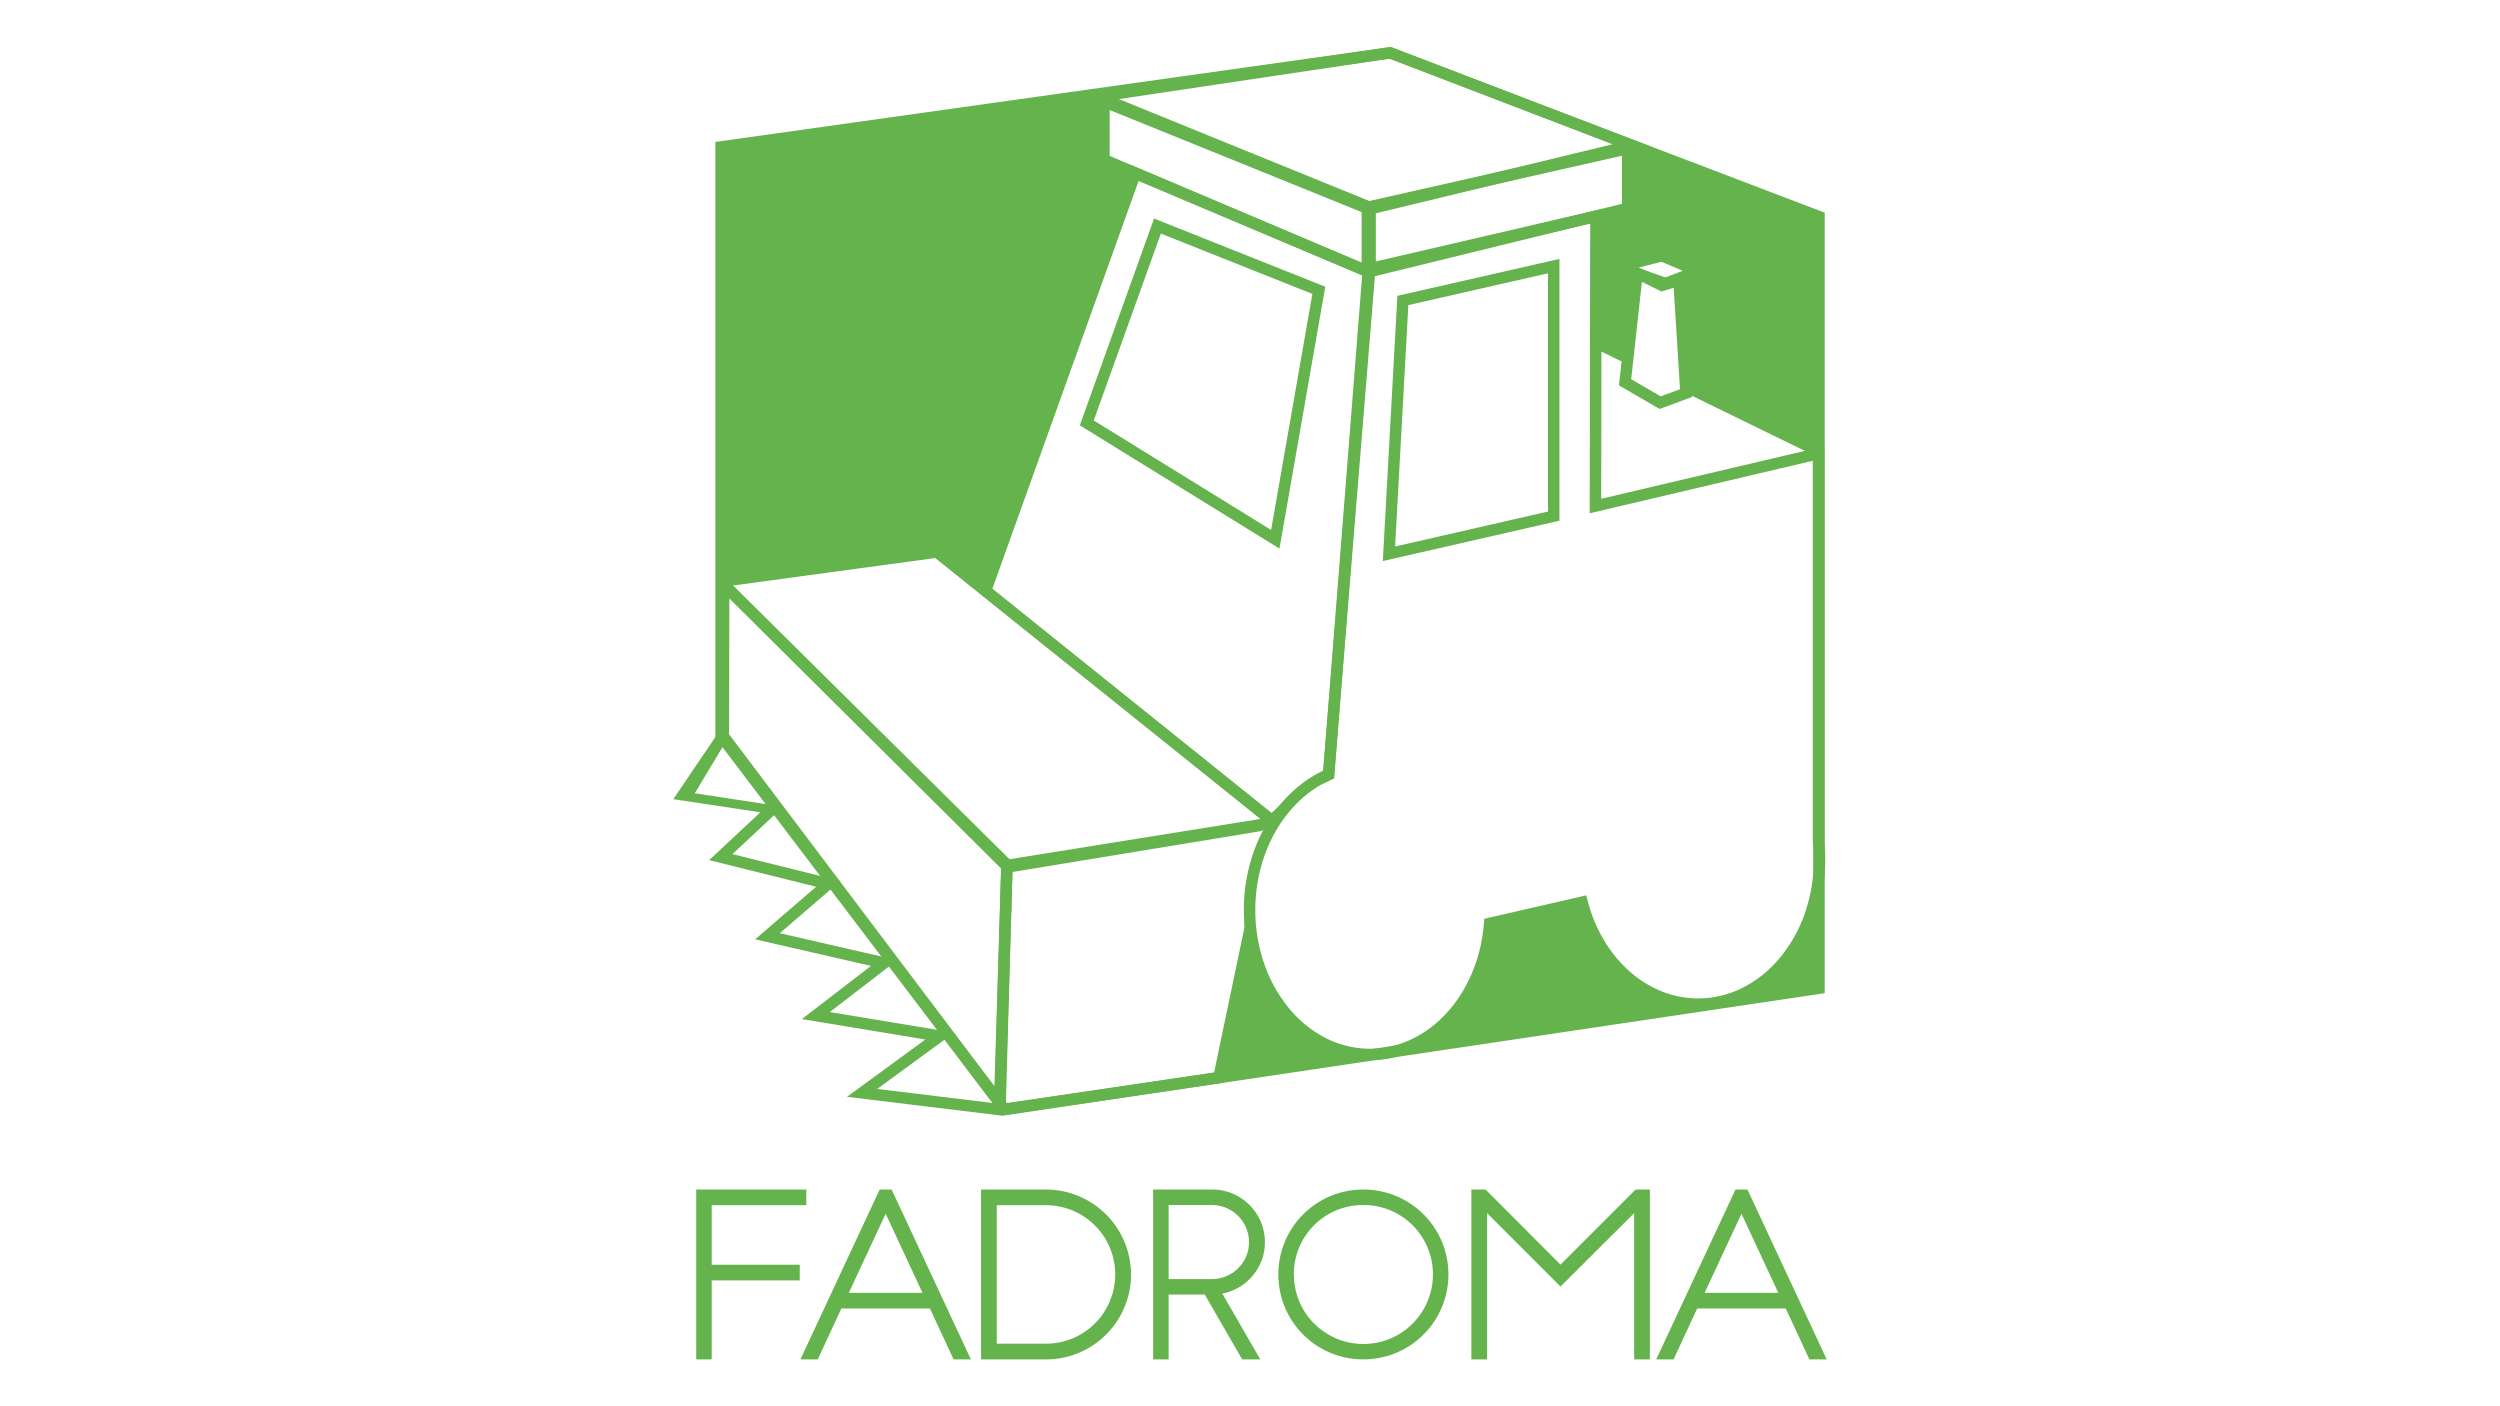 <?xml version="1.0" encoding="UTF-8" standalone="no"?>
<svg
   width="1920"
   height="1080"
   viewBox="0 0 1920 1080"
   version="1.1"
   id="svg47"
   sodipodi:docname="logo.svg"
   inkscape:version="1.1.1 (3bf5ae0d25, 2021-09-20)"
   xmlns:inkscape="http://www.inkscape.org/namespaces/inkscape"
   xmlns:sodipodi="http://sodipodi.sourceforge.net/DTD/sodipodi-0.dtd"
   xmlns="http://www.w3.org/2000/svg"
   xmlns:svg="http://www.w3.org/2000/svg">
  <sodipodi:namedview
     id="namedview49"
     pagecolor="#ffffff"
     bordercolor="#666666"
     borderopacity="1.0"
     inkscape:pageshadow="2"
     inkscape:pageopacity="0.0"
     inkscape:pagecheckerboard="0"
     showgrid="false"
     width="1920px"
     inkscape:zoom="0.21694886"
     inkscape:cx="1339.0253"
     inkscape:cy="-719.06348"
     inkscape:window-width="1440"
     inkscape:window-height="2523"
     inkscape:window-x="262"
     inkscape:window-y="0"
     inkscape:window-maximized="1"
     inkscape:current-layer="svg47" />
  <defs
     id="defs5">
    <clipPath
       id="a">
      <path
         d="M 0,0 H 1080 V 1080 H 0 Z"
         id="path2" />
    </clipPath>
  </defs>
  <g
     data-name="Group 198"
     clip-path="url(#a)"
     id="g45"
     transform="translate(417.928)">
    <path
       data-name="Path 1037 - Outline"
       d="m 984.98,1044 h -13.3 l -18.161,-39.082 h -68 L 867.355,1044 h -13.3 l 60.873,-130.439 h 9.181 z m -93.739,-51.139 h 56.554 L 919.519,932.137 Z M 849.166,1044 H 837.109 V 931.668 l -56.572,56.422 -56.4,-56.4 V 1044 H 712.074 V 913.561 h 10.939 l 57.529,57.686 57.689,-57.686 h 10.935 z m -220.089,0 a 65.035,65.035 0 0 1 -65.22,-65.219 65.035,65.035 0 0 1 65.217,-65.22 65.386,65.386 0 0 1 25.464,5.1 65.131,65.131 0 0 1 39.917,60.117 65.131,65.131 0 0 1 -39.917,60.117 65.386,65.386 0 0 1 -25.464,5.105 z m 0,-118.544 a 53.039,53.039 0 0 0 -53.325,53.325 53.406,53.406 0 1 0 106.812,0 53.177,53.177 0 0 0 -53.49,-53.325 z M 549.945,1044 h -13.9 L 507.338,994.211 H 479.587 V 1044 H 467.692 V 913.561 h 45.435 a 40.118,40.118 0 0 1 28.536,11.872 40.117,40.117 0 0 1 11.872,28.536 39.858,39.858 0 0 1 -11.68,28.262 40.392,40.392 0 0 1 -21.041,11.243 z m -70.358,-61.68 h 33.523 a 28.429,28.429 0 0 0 19.894,-8.343 28.059,28.059 0 0 0 8.312,-20.008 28.586,28.586 0 0 0 -28.206,-28.513 H 479.587 Z M 385.502,1044 H 335.526 V 913.561 h 50.159 a 65.427,65.427 0 0 1 65.036,65.219 65.319,65.319 0 0 1 -39.838,60.09 64.767,64.767 0 0 1 -25.382,5.13 z m -37.919,-12.057 h 37.591 a 53.163,53.163 0 1 0 0,-106.325 H 347.583 Z M 327.716,1044 h -13.3 l -18.161,-39.082 h -68 L 210.091,1044 h -13.3 l 60.873,-130.439 h 9.181 z m -93.742,-51.139 h 56.554 L 262.254,932.137 Z M 128.657,1044 H 116.762 V 913.561 h 84.546 v 12.057 h -72.651 v 45.675 h 67.623 v 12.056 h -67.623 z"
       fill="#65b34c"
       id="path7" />
    <g
       data-name="Group 196"
       id="g43">
      <path
         data-name="Subtraction 11"
         d="m 353.66,852.141 -0.206,-0.27 164.708,-24.255 24.1,-115.029 a 127.984,127.984 0 0 0 7.708,34.139 114.458,114.458 0 0 0 16.407,29.594 101.9,101.9 0 0 0 12.514,13.511 91.652,91.652 0 0 0 14.428,10.617 83.329,83.329 0 0 0 16.016,7.339 78.491,78.491 0 0 0 17.287,3.678 z m -3.873,-5.1 L 135.871,565.2 V 112.847 l 351.9,-48.12 -62.928,9.405 209.472,85.238 v 46.92 l -1.3,0.317 -0.166,2.129 -7.3,-3.255 6.654,2.815 v -48.38 L 429.903,77.97 v 44.7 l 22.884,9.685 -114.461,321.05 -36.769,-29.465 -164.1,22.324 v 2.362 l 0.371,0.368 -0.229,116.4 207.563,275.334 4.791,1.049 -0.163,5.254 z m 314.259,-41.149 h 0.008 a 87.521,87.521 0 0 0 23.483,-14.441 102.626,102.626 0 0 0 18.98,-21.573 123.311,123.311 0 0 0 19.627,-58.775 l 71.012,-18.112 a 119.97,119.97 0 0 0 12.971,31.32 105.085,105.085 0 0 0 20.251,24.757 88.983,88.983 0 0 0 25.913,16.267 79.712,79.712 0 0 0 64.353,-1.943 88.52,88.52 0 0 0 15.189,-9.181 97.548,97.548 0 0 0 13.428,-12.2 107.357,107.357 0 0 0 11.353,-14.849 116.029,116.029 0 0 0 8.961,-17.121 126,126 0 0 0 9.487,-39.557 v 88.471 z M 354.491,695.57 l 0.861,-30.353 0.081,0.08 z m 624.573,-45.438 c -0.1,-1.362 -0.23,-2.735 -0.377,-4.08 V 348.319 l -8.072,1.9 1.549,-2.01 -95.254,-46.476 -5.4,-86.584 -13.071,4 -19.044,-9.439 -7.719,69.949 -24.083,-11.75 0.164,-101.939 24.416,-5.985 v -45.884 l -98.043,22.117 101.167,-24.463 -181.68,-69.709 0.567,-0.078 324.878,124.419 z m -120.919,-450.943 -25.233,6.432 2.1,0.116 26.113,9.209 17.716,-6.777 0.743,0.041 -0.405,-0.171 0.367,-0.14 -0.8,-0.041 -20.6,-8.669 z m -300.381,439.381 1.385,-6.614 -7.761,1.246 7.611,-2.96 -0.458,-0.367 10.46,-7.526 a 110.06,110.06 0 0 0 -11.237,16.221 z"
         fill="#65b34c"
         id="path9" />
      <path
         data-name="Path 997 - Outline"
         d="M 351.729,856.885 350.151,854.806 131.465,566.684 V 109.001 l 518.451,-72.872 1.054,0.4 332.5,126.824 V 762.742 Z M 140.279,563.718 355.593,847.401 974.656,755.152 V 169.42 L 649.364,45.02 140.279,116.692 Z"
         fill="#65b34c"
         id="path11" />
      <path
         data-name="Path 1031 - Outline"
         d="m 133.438,438.162 226.4,224.144 -5.247,185.005 -11.969,-2.621 -0.983,-1.3 L 133.185,566.87 Z M 350.919,665.877 142.21,459.248 142.004,563.927 346.131,834.703 Z"
         fill="#65b34c"
         id="path13" />
      <path
         data-name="Path 1034 - Outline"
         d="m 564.774,626.594 c 0,0 -13.819,28.984 -18.419,50.967 -4.6,21.983 0,36.963 0,36.963 l -24.51,117 -170.2,25.065 -6.352,-6.676 0.057,-1.84 5.805,-187.192 z m -50.3,197.109 23.569,-112.509 c 0,0 -0.8,-22.064 3.071,-40.531 a 127.4,127.4 0 0 1 12.4,-33.337 l -193.775,31.102 -5.527,178.08 0.664,0.7 z"
         fill="#65b34c"
         id="path15" />
      <path
         data-name="Union 3"
         d="m 835.698,202.965 23.119,11.459 16.734,-5.125 5.966,95.593 -24.895,9.2 -31.187,-18.127 z m 22.347,20.913 -14.969,-7.419 -8.251,74.767 22.638,13.157 14.85,-5.487 -4.862,-77.9 z"
         fill="#65b34c"
         id="path17" />
      <path
         data-name="Path 1038 - Outline"
         d="m 634.139,814.234 a 83.165,83.165 0 0 1 -37.954,-9.189 97.53,97.53 0 0 1 -30.756,-24.867 118.267,118.267 0 0 1 -20.569,-36.6 133.852,133.852 0 0 1 -7.511,-44.613 c 0,-23.981 6.118,-46.968 17.693,-66.476 a 109.535,109.535 0 0 1 20.021,-24.86 93.87,93.87 0 0 1 23.223,-15.775 l 30.583,-388.78 183.307,-42.575 -0.377,222.565 171.292,-40.309 v 303.062 a 137.732,137.732 0 0 1 0.765,14.5 132.816,132.816 0 0 1 -7.579,44.628 118.006,118.006 0 0 1 -20.754,36.6 98.212,98.212 0 0 1 -31.018,24.86 84.171,84.171 0 0 1 -69.863,3.012 93.327,93.327 0 0 1 -27.2,-17.065 109.454,109.454 0 0 1 -21.1,-25.791 123.526,123.526 0 0 1 -12.278,-28.237 l -63.8,14.272 c -2.689,27.192 -13.416,52.3 -30.391,71.009 -17.926,19.751 -41.274,30.629 -65.734,30.629 z m 3.018,-604.1 -30.493,387.628 -2.42,1.059 a 84.458,84.458 0 0 0 -23.22,15.3 100.735,100.735 0 0 0 -18.4,22.866 c -10.77,18.146 -16.462,39.578 -16.462,61.978 a 125.063,125.063 0 0 0 7.009,41.689 109.484,109.484 0 0 0 19.028,33.882 88.777,88.777 0 0 0 27.974,22.65 74.433,74.433 0 0 0 33.966,8.235 c 21.946,0 42.973,-9.852 59.207,-27.74 16.32,-17.983 26.408,-42.458 28.405,-68.915 l 0.238,-3.156 78.333,-17.979 1.1,4.251 a 115.5,115.5 0 0 0 12.491,30.171 100.658,100.658 0 0 0 19.4,23.723 84.545,84.545 0 0 0 24.627,15.469 75.359,75.359 0 0 0 62.6,-2.712 89.454,89.454 0 0 0 28.233,-22.658 109.228,109.228 0 0 0 19.2,-33.88 124.028,124.028 0 0 0 7.07,-41.676 128.855,128.855 0 0 0 -0.739,-13.792 l -0.026,-0.236 V 353.884 l -171.312,40.313 0.378,-222.48 z"
         fill="#65b34c"
         id="path19" />
      <path
         data-name="Path 999 - Outline"
         d="m 558.301,635.478 -2.61,-2.083 -221.882,-178.316 117.617,-328.027 187.056,79.367 -31.929,391.451 -24.312,11.327 z m -214.077,-183.365 214.352,172.31 20.006,-18.879 19.642,-12.883 30.987,-380.727 -172.679,-72.956 z"
         fill="#65b34c"
         id="path21" />
      <path
         data-name="Path 1005"
         d="m 416.722,324.789 144.77,89.368 33.433,-191.19 -123.932,-49.349 z"
         fill="none"
         stroke="#65b34c"
         stroke-width="2.5"
         id="path23" />
      <path
         data-name="Path 1005 - Outline"
         d="m 564.713,421.325 -153.345,-94.662 57.019,-158.829 131.5,52.365 z m -142.636,-98.409 136.2,84.075 31.7,-181.255 L 473.6,179.395 Z"
         fill="#65b34c"
         id="path25" />
      <path
         data-name="Path 1006"
         d="M 659.468,230.759 775.32,204.371 v 192 l -126.528,28.931 z"
         fill="none"
         stroke="#65b34c"
         stroke-width="2.5"
         id="path27" />
      <path
         data-name="Path 1006 - Outline"
         d="m 779.726,198.847 v 201.036 l -135.655,31.019 11.174,-203.707 z m -8.813,194.01 V 209.895 l -107.227,24.422 -10.174,185.385 z"
         fill="#65b34c"
         id="path29" />
      <path
         data-name="Path 1039 - Outline"
         d="m 858.283,197.336 20.864,8.778 0.488,0.025 0.094,0.592 0.133,-0.316 0.405,0.17 -0.333,1.441 0.241,1.519 -0.367,0.14 -0.16,-0.419 -0.162,0.7 -0.367,-0.02 -17.972,6.878 -26.486,-9.34 -1.846,-0.1 -0.338,-3.468 z m 16.164,10.626 -16.44,-6.916 -18,4.587 21.088,7.437 z"
         fill="#65b34c"
         id="path31" />
      <path
         data-name="Path 1028"
         d="m 351.717,856.846 -119.163,-14.485 60.176,-44.016 -94.825,-15.7 53.065,-40.836 -88.966,-20.4 46.852,-40.365 -82.182,-20.458 39.372,-36.736 -66.883,-10.089 33.26,-49.122 6.384,6.076 -23.161,38.513 67.878,10.361 -38.968,36.359 82.955,20.65 -46.553,40.108 90.2,20.685 -51.808,39.87 95.511,15.816 -59.1,43.228 97.018,11.8 z"
         fill="#65b34c"
         id="path33" />
      <path
         data-name="Path 1002 - Outline"
         d="M 650.157,36 850.091,112.713 635.499,164.604 408.283,72.151 Z M 820.503,110.8 649.166,45.059 441.403,76.112 636.189,155.369 Z"
         fill="#65b34c"
         id="path35" />
      <path
         data-name="Path 1032 - Outline"
         d="m 836.581,108.591 v 54.852 l -206.672,50.658 v -58.887 z m -8.813,47.938 v -36.915 l -189.045,42.647 v 40.606 z"
         fill="#65b34c"
         id="path37" />
      <path
         data-name="Path 1033 - Outline"
         d="m 636.602,214.943 -211.1,-89.349 V 71.433 l 211.1,85.51 z m -202.29,-95.191 193.476,81.891 v -38.76 L 434.312,84.512 Z"
         fill="#65b34c"
         id="path39" />
      <path
         data-name="Path 1035 - Outline"
         d="m 302.836,419.322 1.476,1.183 259.943,208.4 -13.786,9.383 -0.454,0.075 -195.572,32.168 -1.6,-1.589 -219.796,-218.475 v -8.043 z m 247.444,209.586 -250,-200.342 -155.479,21.15 212.662,211.391 190.672,-31.362 z"
         fill="#65b34c"
         id="path41" />
    </g>
  </g>
</svg>
